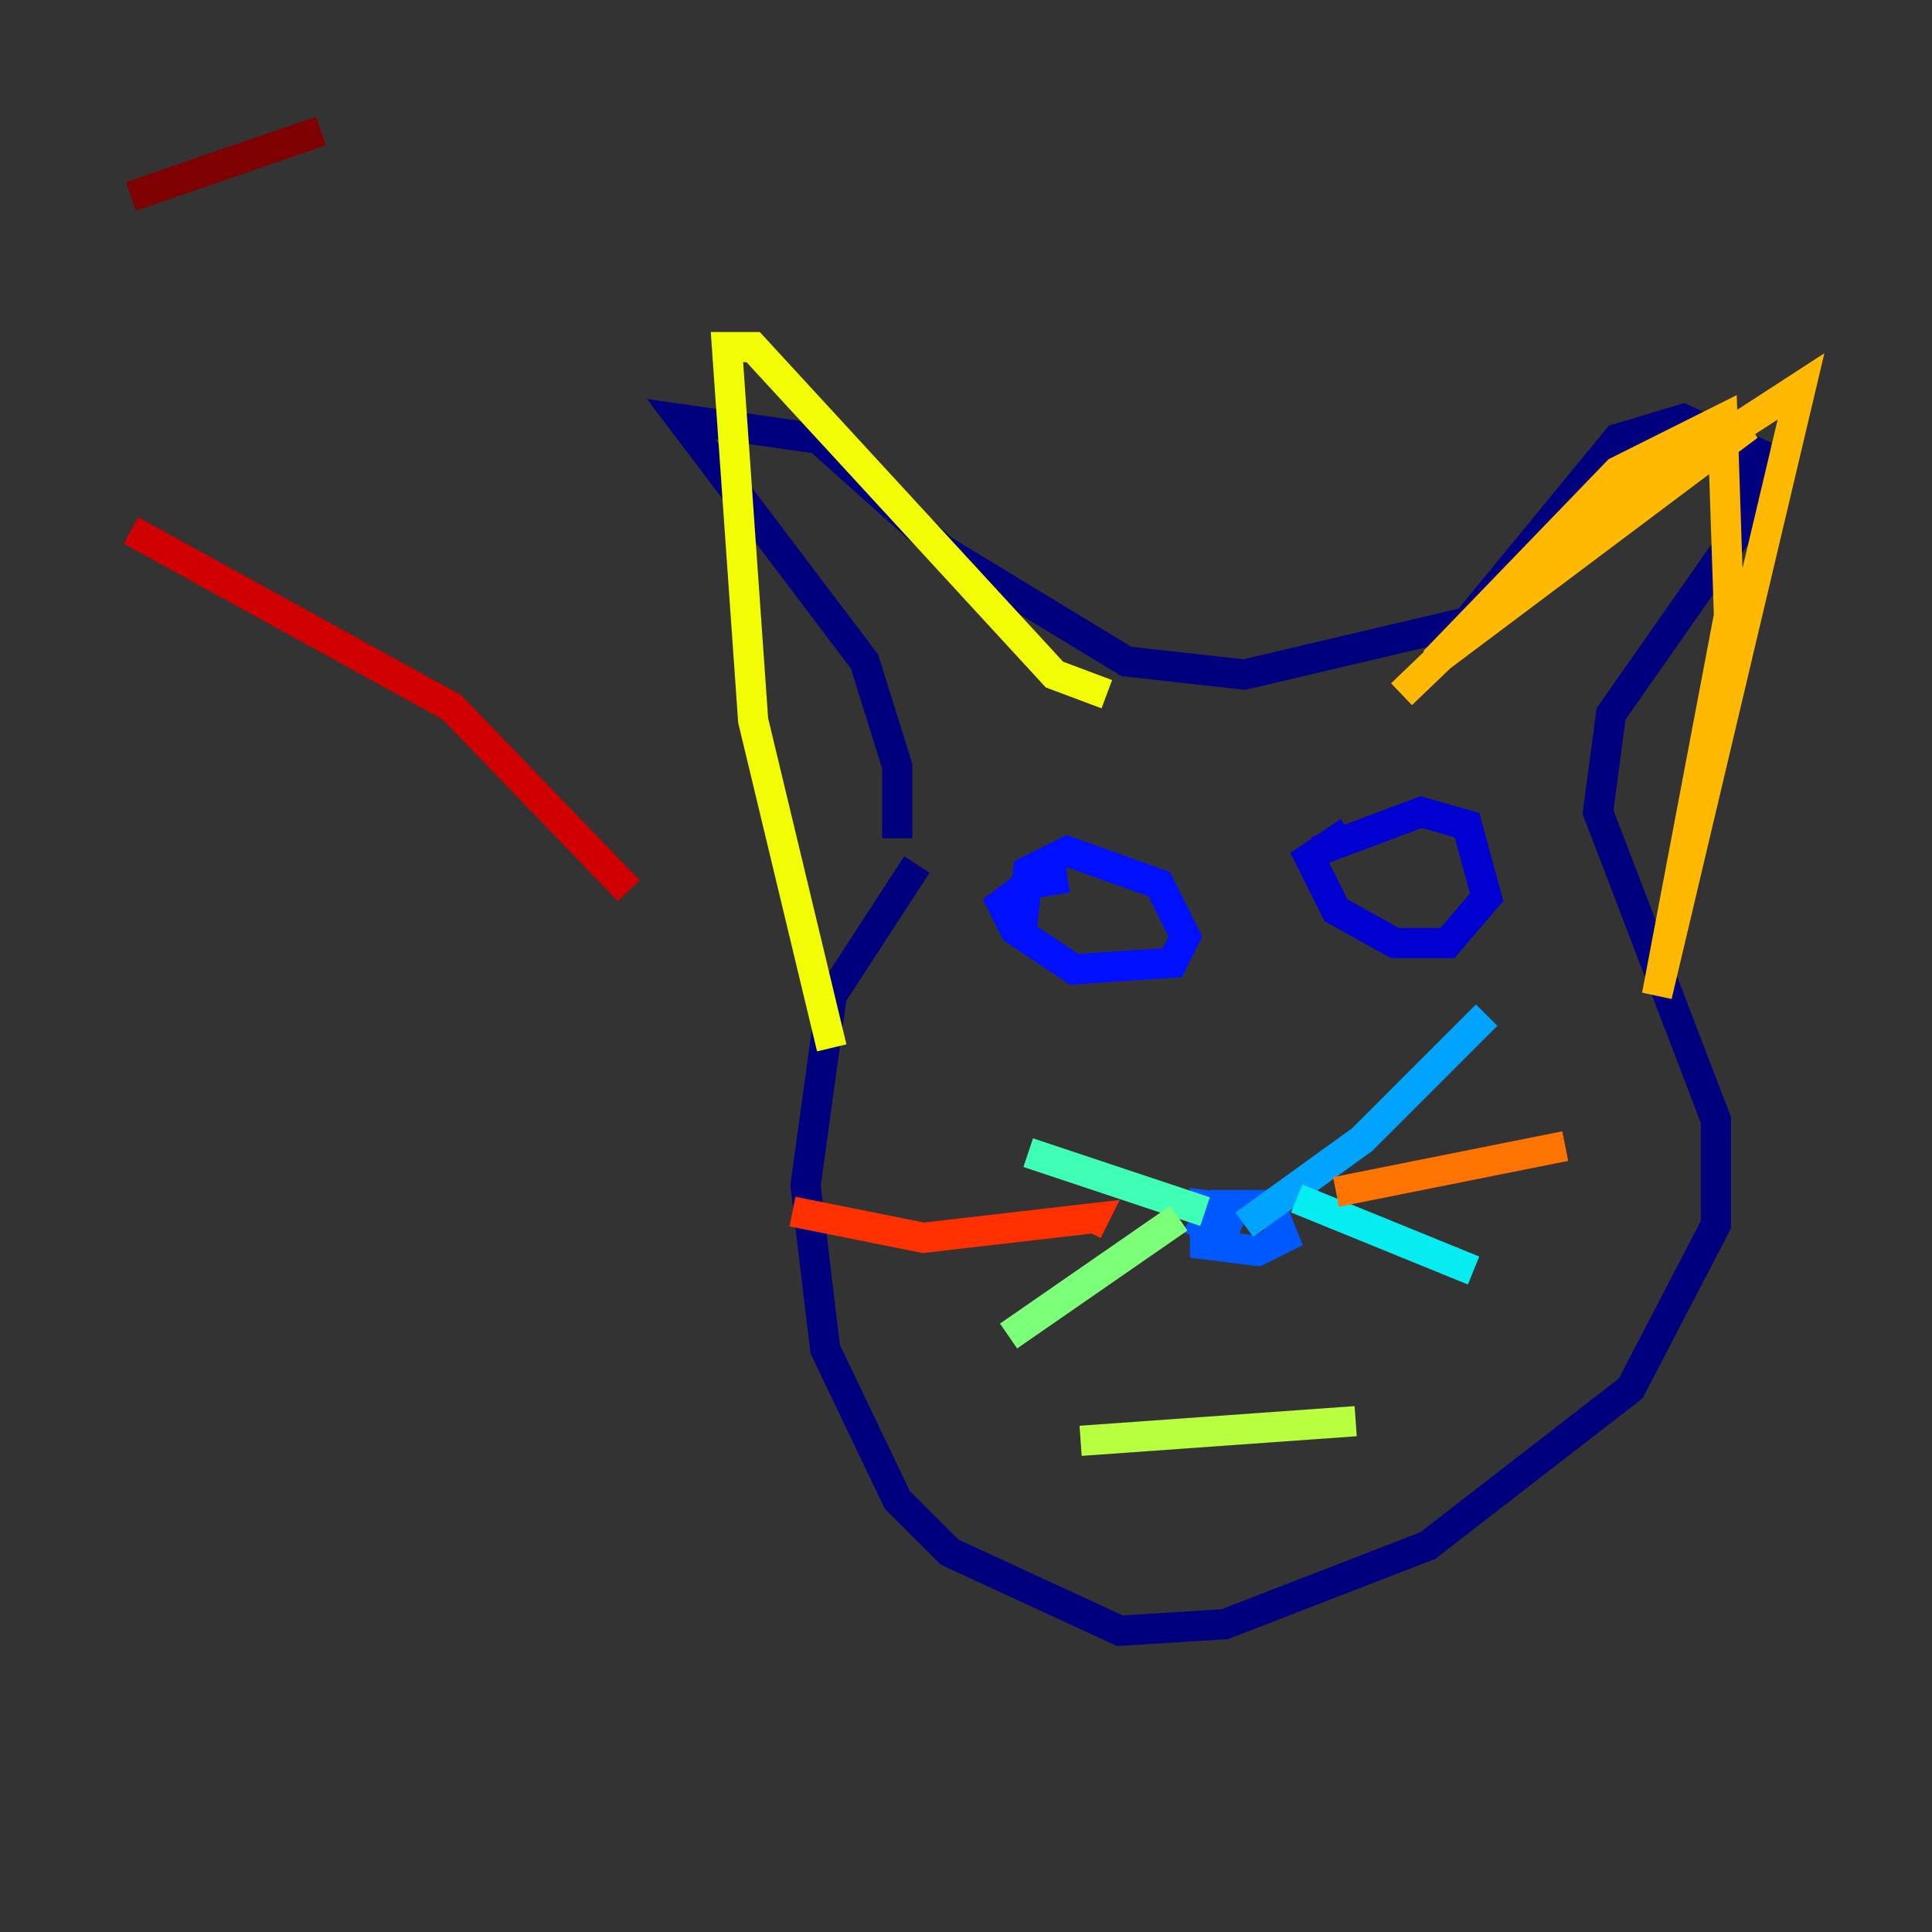 <?xml version="1.0" encoding="utf-8" ?>
<svg baseProfile="tiny" height="128" version="1.2" viewBox="0,0,128,128" width="128" xmlns="http://www.w3.org/2000/svg" xmlns:ev="http://www.w3.org/2001/xml-events" xmlns:xlink="http://www.w3.org/1999/xlink"><rect x="0" y="0" width="128" height="128" fill="#333333" stroke="none"/><defs /><polyline fill="none" points="59.444,55.539 59.444,50.766 57.275,43.824 45.125,27.77 54.237,29.071 62.481,36.447 74.63,43.824 82.441,44.691 97.193,41.22 107.173,29.071 111.512,27.77 116.285,29.939 115.851,34.278 106.739,47.295 105.871,53.803 113.681,74.197 113.681,81.139 108.041,91.986 94.59,102.4 81.139,107.607 74.197,108.041 62.915,102.834 59.444,99.363 54.671,89.383 53.37,78.536 55.105,65.953 60.746,57.275" stroke="#00007f" stroke-width="2" /><polyline fill="none" points="87.214,56.407 94.156,53.803 97.193,54.671 98.495,59.444 95.891,62.481 92.42,62.481 88.515,60.312 86.78,56.841 89.383,55.105" stroke="#0000d1" stroke-width="2" /><polyline fill="none" points="67.688,61.614 68.122,57.709 70.725,56.407 76.8,58.576 78.536,62.047 77.668,63.783 71.159,64.217 67.254,61.614 66.386,59.878 68.122,58.576 70.725,58.142" stroke="#0010ff" stroke-width="2" /><polyline fill="none" points="82.007,82.007 79.837,81.139 80.705,79.837 84.176,79.837 85.044,82.007 83.308,82.875 79.837,82.441 79.837,79.837 83.308,80.271" stroke="#0058ff" stroke-width="2" /><polyline fill="none" points="82.441,81.139 90.251,75.498 98.495,67.254" stroke="#00a4ff" stroke-width="2" /><polyline fill="none" points="85.912,79.403 97.627,84.176" stroke="#05ecf1" stroke-width="2" /><polyline fill="none" points="79.837,80.271 68.122,76.366" stroke="#3fffb7" stroke-width="2" /><polyline fill="none" points="78.102,80.705 66.82,88.515" stroke="#7cff79" stroke-width="2" /><polyline fill="none" points="71.593,95.458 89.817,94.156" stroke="#b7ff3f" stroke-width="2" /><polyline fill="none" points="55.105,69.424 49.898,47.729 48.163,22.997 49.898,22.997 69.858,44.691 73.329,45.993" stroke="#f1fc05" stroke-width="2" /><polyline fill="none" points="92.854,45.993 103.268,36.014 119.322,25.6 109.776,65.953 114.549,40.786 114.115,27.77 107.173,31.241 95.024,43.824 115.851,28.203 96.759,42.522" stroke="#ffb900" stroke-width="2" /><polyline fill="none" points="88.515,78.969 103.702,75.932" stroke="#ff7300" stroke-width="2" /><polyline fill="none" points="72.027,81.573 72.461,80.705 61.18,82.007 52.502,80.271" stroke="#ff3000" stroke-width="2" /><polyline fill="none" points="41.654,59.01 29.939,46.861 8.678,35.146" stroke="#d10000" stroke-width="2" /><polyline fill="none" points="8.678,13.017 21.261,8.678" stroke="#7f0000" stroke-width="2" /></svg>